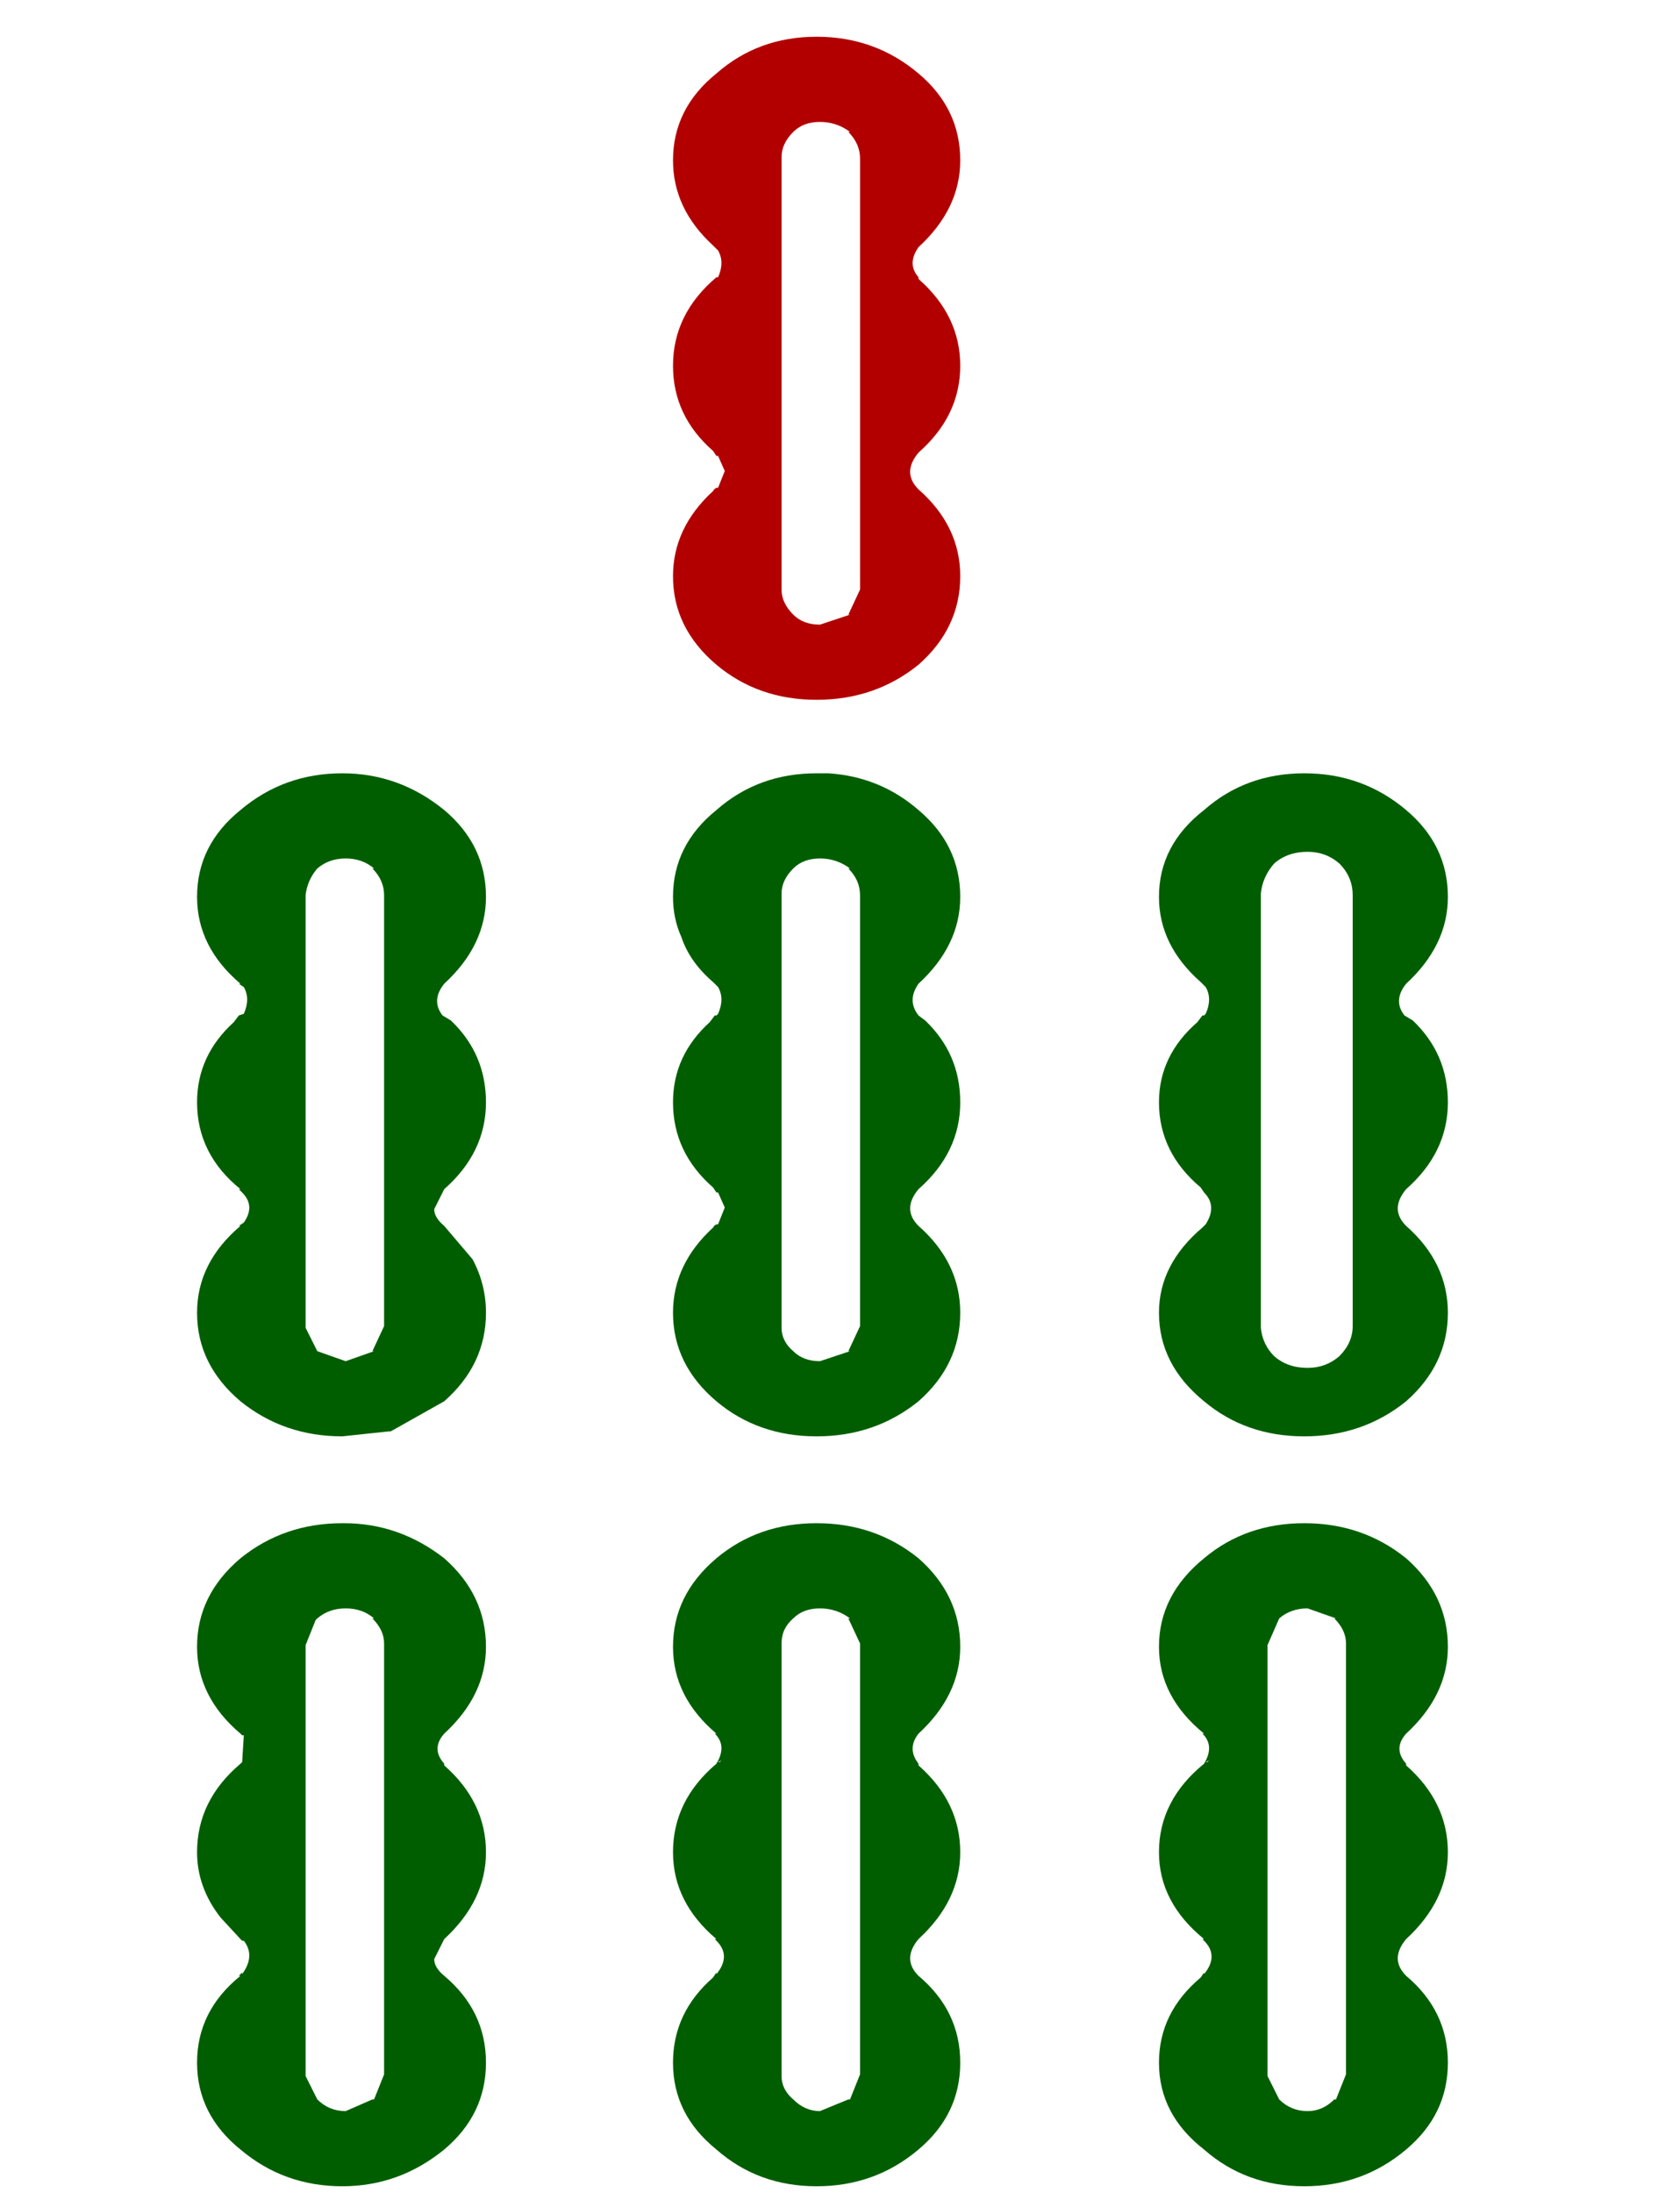 <?xml version="1.0" encoding="UTF-8" standalone="no"?>
<svg xmlns:xlink="http://www.w3.org/1999/xlink" height="39.39px" width="30.18px" xmlns="http://www.w3.org/2000/svg">
  <g transform="matrix(0.6, 0.0, 0.0, 0.6, 0.15, 3.6)">
    <use height="64.35" transform="matrix(1.0, 0.0, 0.0, 1.0, 5.65, -4.9)" width="37.45" xlink:href="#shape0"/>
  </g>
  <defs>
    <g id="shape0" transform="matrix(1.0, 0.0, 0.0, 1.0, 0.0, 0.0)">
      <path d="M21.6 7.25 Q22.85 8.35 22.85 9.85 22.85 11.35 21.6 12.45 21.1 13.05 21.6 13.55 22.85 14.65 22.85 16.15 22.85 17.7 21.6 18.8 20.3 19.85 18.55 19.85 16.8 19.85 15.55 18.8 14.25 17.7 14.25 16.15 14.25 14.7 15.45 13.6 15.5 13.5 15.6 13.5 L15.8 13.0 15.6 12.55 15.55 12.55 15.45 12.4 Q14.25 11.35 14.25 9.85 14.25 8.3 15.55 7.2 L15.6 7.2 Q15.8 6.75 15.6 6.4 L15.45 6.25 Q14.25 5.15 14.25 3.7 14.25 2.15 15.55 1.1 16.8 0.0 18.55 0.0 20.3 0.0 21.6 1.1 22.85 2.15 22.85 3.7 22.85 5.15 21.6 6.3 21.25 6.8 21.6 7.2 L21.6 7.25 M19.5 2.85 L19.55 2.85 Q19.15 2.55 18.65 2.55 18.15 2.55 17.85 2.85 17.5 3.2 17.5 3.6 L17.5 16.55 Q17.5 16.95 17.85 17.3 18.15 17.6 18.65 17.6 L19.55 17.3 19.5 17.3 19.85 16.55 19.85 3.65 Q19.85 3.2 19.5 2.85" fill="#b20000" fill-rule="evenodd" stroke="none"/>
      <path d="M33.15 22.05 Q34.9 22.05 36.2 23.15 37.45 24.2 37.45 25.75 37.45 27.2 36.2 28.35 35.8 28.85 36.15 29.3 L36.4 29.45 Q37.45 30.45 37.45 31.9 37.45 33.4 36.2 34.5 35.7 35.1 36.2 35.6 37.45 36.7 37.45 38.2 37.45 39.75 36.2 40.85 34.9 41.9 33.15 41.9 31.4 41.9 30.15 40.85 28.8 39.75 28.8 38.2 28.8 36.75 30.1 35.65 L30.2 35.55 Q30.55 35.0 30.15 34.6 L30.05 34.45 Q28.8 33.4 28.8 31.9 28.8 30.5 29.95 29.5 L30.1 29.3 30.15 29.3 30.2 29.25 Q30.4 28.8 30.2 28.45 L30.05 28.3 Q28.8 27.2 28.8 25.75 28.8 24.2 30.15 23.15 31.4 22.05 33.15 22.05 M15.7 51.6 L15.6 51.65 15.65 51.65 15.7 51.6 M30.2 51.65 L30.25 51.65 30.3 51.6 30.2 51.65 M32.4 47.35 L32.05 48.15 32.05 61.05 32.4 61.75 Q32.75 62.1 33.25 62.1 33.7 62.1 34.05 61.75 L34.1 61.75 34.4 61.0 34.4 48.1 Q34.4 47.7 34.05 47.35 L34.1 47.35 33.25 47.05 Q32.75 47.05 32.4 47.35 M28.8 48.2 Q28.8 46.65 30.15 45.55 31.4 44.5 33.15 44.5 34.9 44.5 36.2 45.55 37.45 46.65 37.45 48.2 37.45 49.65 36.2 50.8 35.8 51.25 36.2 51.7 L36.2 51.75 Q37.45 52.85 37.45 54.35 37.45 55.8 36.2 56.95 35.7 57.55 36.2 58.05 37.45 59.1 37.45 60.65 37.45 62.2 36.2 63.25 34.9 64.35 33.15 64.35 31.4 64.35 30.15 63.25 28.8 62.2 28.8 60.65 28.8 59.15 30.05 58.1 L30.15 57.95 30.15 58.0 Q30.6 57.45 30.15 57.0 L30.1 56.95 30.15 56.95 Q28.8 55.85 28.8 54.35 28.8 52.8 30.15 51.7 30.45 51.2 30.15 50.85 L30.1 50.8 30.15 50.8 Q28.8 49.7 28.8 48.2 M32.25 24.75 Q31.9 25.15 31.85 25.65 L31.85 38.65 Q31.9 39.15 32.25 39.5 32.65 39.85 33.25 39.85 33.8 39.85 34.2 39.5 34.6 39.1 34.6 38.6 L34.6 25.7 Q34.6 25.15 34.2 24.75 33.8 24.4 33.25 24.4 32.65 24.4 32.25 24.75 M19.55 47.35 Q19.15 47.05 18.65 47.05 18.15 47.05 17.85 47.35 17.5 47.65 17.5 48.1 L17.5 61.05 Q17.5 61.45 17.85 61.75 18.2 62.1 18.65 62.1 L19.5 61.75 19.55 61.75 19.85 61.0 19.85 48.1 19.5 47.35 19.55 47.35 M15.55 45.55 Q16.8 44.5 18.55 44.5 20.3 44.5 21.6 45.55 22.85 46.65 22.85 48.2 22.85 49.65 21.6 50.8 21.25 51.25 21.6 51.7 L21.6 51.75 Q22.85 52.85 22.85 54.35 22.85 55.8 21.6 56.95 21.1 57.55 21.6 58.05 22.85 59.1 22.85 60.65 22.85 62.2 21.6 63.25 20.3 64.35 18.55 64.35 16.8 64.35 15.55 63.25 14.25 62.2 14.25 60.65 14.25 59.15 15.45 58.1 L15.55 57.95 15.55 58.0 Q16.0 57.45 15.55 57.0 L15.5 56.95 15.55 56.95 Q14.25 55.85 14.25 54.35 14.25 52.8 15.55 51.7 15.85 51.2 15.55 50.85 L15.5 50.8 15.55 50.8 Q14.25 49.7 14.25 48.2 14.25 46.65 15.55 45.55 M4.35 44.5 L4.4 44.5 Q6.05 44.5 7.4 45.55 8.65 46.65 8.65 48.2 8.65 49.65 7.4 50.8 7.0 51.25 7.4 51.7 L7.4 51.75 Q8.65 52.85 8.65 54.35 8.65 55.8 7.4 56.95 L7.1 57.55 Q7.1 57.8 7.4 58.05 8.65 59.1 8.65 60.65 8.65 62.2 7.4 63.25 6.05 64.35 4.35 64.35 2.6 64.35 1.3 63.25 0.0 62.2 0.0 60.65 0.0 59.1 1.3 58.05 L1.25 58.05 1.35 57.95 1.35 58.0 Q1.75 57.45 1.4 57.0 L1.35 57.0 1.3 56.95 0.7 56.3 Q0.0 55.4 0.0 54.35 0.0 52.8 1.3 51.7 L1.35 51.65 1.4 50.85 1.35 50.85 1.3 50.8 Q0.0 49.7 0.0 48.2 0.0 46.65 1.3 45.55 2.6 44.5 4.35 44.5 M3.6 47.35 L3.55 47.4 3.25 48.15 3.25 61.05 3.6 61.75 Q3.95 62.1 4.45 62.1 L5.25 61.75 5.3 61.75 5.6 61.0 5.6 48.1 Q5.6 47.7 5.25 47.35 L5.3 47.35 Q4.95 47.05 4.45 47.05 3.95 47.05 3.6 47.35 M5.6 25.7 Q5.6 25.25 5.25 24.9 L5.3 24.9 Q4.95 24.6 4.45 24.6 3.95 24.6 3.6 24.9 3.3 25.25 3.25 25.7 L3.25 38.65 3.6 39.35 4.45 39.65 5.3 39.35 5.25 39.35 5.6 38.6 5.6 25.7 M19.5 24.9 L19.55 24.9 Q19.15 24.6 18.65 24.6 18.15 24.6 17.85 24.9 17.5 25.25 17.5 25.65 L17.5 38.65 Q17.5 39.05 17.85 39.35 18.15 39.65 18.65 39.65 L19.55 39.35 19.5 39.35 19.85 38.6 19.85 25.7 Q19.85 25.25 19.5 24.9 M18.85 22.05 L18.9 22.05 Q20.45 22.15 21.6 23.15 22.85 24.2 22.85 25.75 22.85 27.2 21.6 28.35 21.25 28.85 21.6 29.3 L21.8 29.45 Q22.85 30.45 22.85 31.9 22.85 33.4 21.6 34.5 21.1 35.1 21.6 35.6 22.85 36.7 22.85 38.2 22.85 39.75 21.6 40.85 20.3 41.9 18.55 41.9 16.8 41.9 15.55 40.85 14.25 39.75 14.25 38.2 14.25 36.75 15.45 35.65 15.5 35.55 15.6 35.55 L15.8 35.05 15.6 34.6 15.55 34.6 15.45 34.45 Q14.25 33.4 14.25 31.9 14.25 30.5 15.35 29.5 L15.5 29.3 15.55 29.3 15.6 29.25 Q15.8 28.8 15.6 28.45 L15.45 28.3 Q14.75 27.7 14.5 26.95 14.25 26.4 14.25 25.75 14.25 24.2 15.55 23.15 16.8 22.05 18.55 22.05 L18.85 22.05 M4.35 22.05 Q6.05 22.05 7.4 23.15 8.65 24.2 8.65 25.75 8.65 27.2 7.4 28.35 7.0 28.85 7.35 29.3 L7.6 29.45 Q8.65 30.45 8.65 31.9 8.65 33.4 7.4 34.5 L7.1 35.1 Q7.1 35.35 7.4 35.6 L8.25 36.6 Q8.65 37.35 8.65 38.2 8.65 39.75 7.4 40.85 L5.8 41.75 5.75 41.75 4.35 41.9 Q2.6 41.9 1.3 40.85 0.0 39.75 0.0 38.2 0.0 36.7 1.3 35.6 L1.25 35.6 1.4 35.5 Q1.75 35.0 1.35 34.6 L1.25 34.5 1.3 34.5 Q0.0 33.45 0.0 31.9 0.0 30.5 1.1 29.5 L1.25 29.3 1.4 29.25 Q1.6 28.8 1.4 28.45 L1.25 28.35 1.3 28.35 Q0.0 27.25 0.0 25.75 0.0 24.2 1.3 23.15 2.6 22.05 4.35 22.05" fill="#005e00" fill-rule="evenodd" stroke="none"/>
    </g>
  </defs>
</svg>
